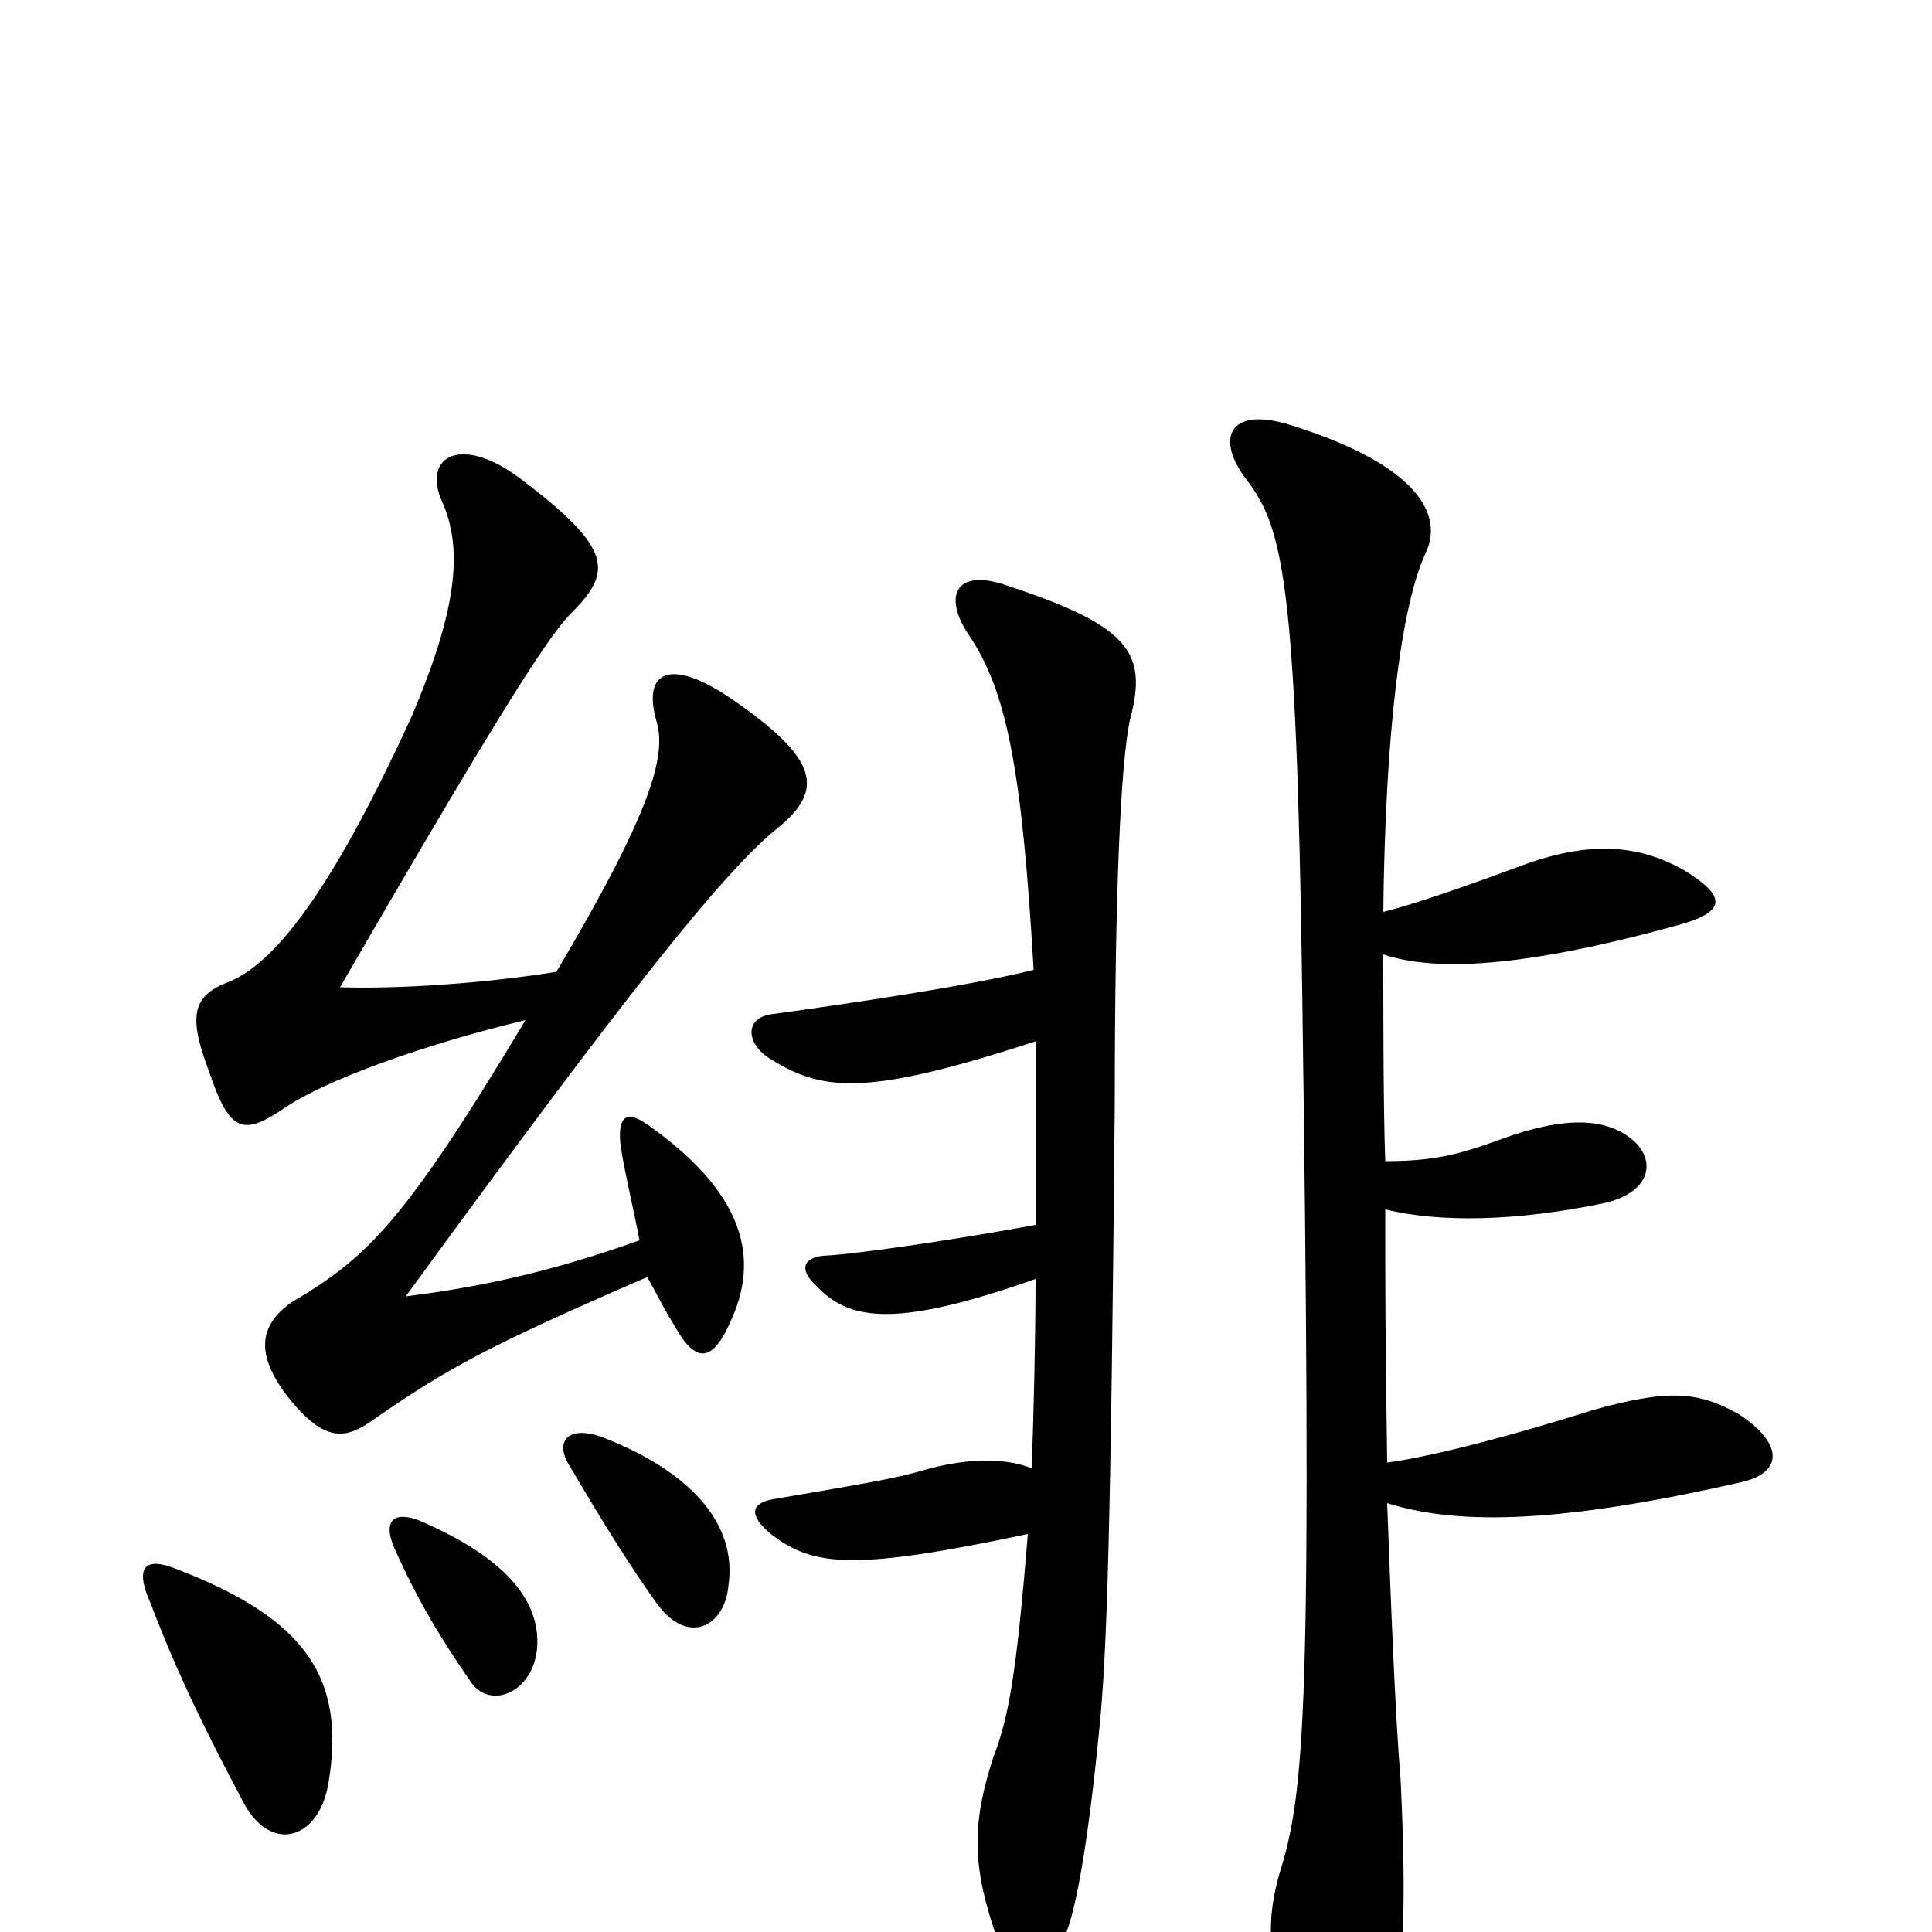 <svg xmlns="http://www.w3.org/2000/svg" viewBox="0 -1000 1000 1000">
	<path fill="#000000" d="M170 -77C179 -131 159 -162 91 -188C76 -194 69 -190 78 -170C92 -133 108 -101 125 -69C139 -40 165 -47 170 -77ZM278 -147C280 -173 259 -195 217 -213C204 -218 198 -213 204 -199C216 -172 228 -152 244 -129C254 -115 276 -124 278 -147ZM377 -179C382 -212 356 -239 312 -256C293 -263 287 -253 295 -241C312 -212 327 -188 340 -170C356 -148 375 -158 377 -179ZM331 -358C286 -342 250 -334 210 -329C326 -488 374 -548 402 -571C427 -591 424 -607 379 -638C347 -660 332 -653 340 -626C345 -608 336 -578 288 -497C251 -491 206 -488 176 -489C264 -641 285 -672 296 -683C317 -704 317 -716 271 -751C239 -776 218 -764 229 -740C240 -715 236 -683 213 -629C175 -546 145 -503 119 -492C100 -485 97 -475 108 -446C119 -413 126 -412 148 -427C169 -441 218 -459 272 -472C209 -367 190 -349 151 -326C134 -314 132 -299 149 -277C168 -253 179 -255 193 -265C232 -292 252 -303 335 -339C339 -332 344 -322 349 -314C360 -294 369 -294 379 -318C394 -352 382 -385 335 -418C325 -425 320 -423 321 -409C322 -399 328 -374 331 -358ZM716 -528C717 -620 725 -686 738 -714C747 -733 735 -759 668 -780C636 -790 629 -773 645 -752C664 -727 671 -701 674 -489C679 -134 676 -78 664 -36C654 -5 654 22 680 62C691 78 711 79 718 54C727 28 728 -15 725 -78C722 -115 720 -169 718 -222C756 -210 810 -212 902 -233C923 -238 923 -253 900 -268C879 -280 863 -281 824 -270C770 -253 734 -245 718 -243C717 -313 717 -329 717 -374C746 -367 785 -368 829 -377C854 -382 858 -399 845 -410C832 -421 811 -423 776 -410C754 -402 741 -399 717 -399C716 -428 716 -473 716 -506C743 -497 788 -499 868 -521C894 -528 894 -536 871 -550C849 -562 824 -566 785 -551C747 -537 728 -531 716 -528ZM532 -206C526 -132 522 -111 514 -90C503 -56 503 -34 516 3C524 23 540 22 550 4C556 -5 563 -44 569 -105C573 -145 575 -207 577 -429C577 -537 580 -606 585 -628C594 -662 585 -676 521 -697C495 -706 488 -692 501 -672C521 -643 529 -602 535 -498C503 -490 443 -481 399 -475C386 -473 386 -461 397 -453C425 -435 447 -432 536 -461C536 -435 536 -393 536 -366C504 -360 446 -351 426 -350C416 -349 413 -343 423 -334C440 -316 465 -313 536 -338C536 -308 535 -267 534 -240C522 -245 502 -246 478 -239C464 -235 453 -233 400 -224C389 -222 387 -216 399 -206C421 -189 442 -187 532 -206Z"/>
</svg>